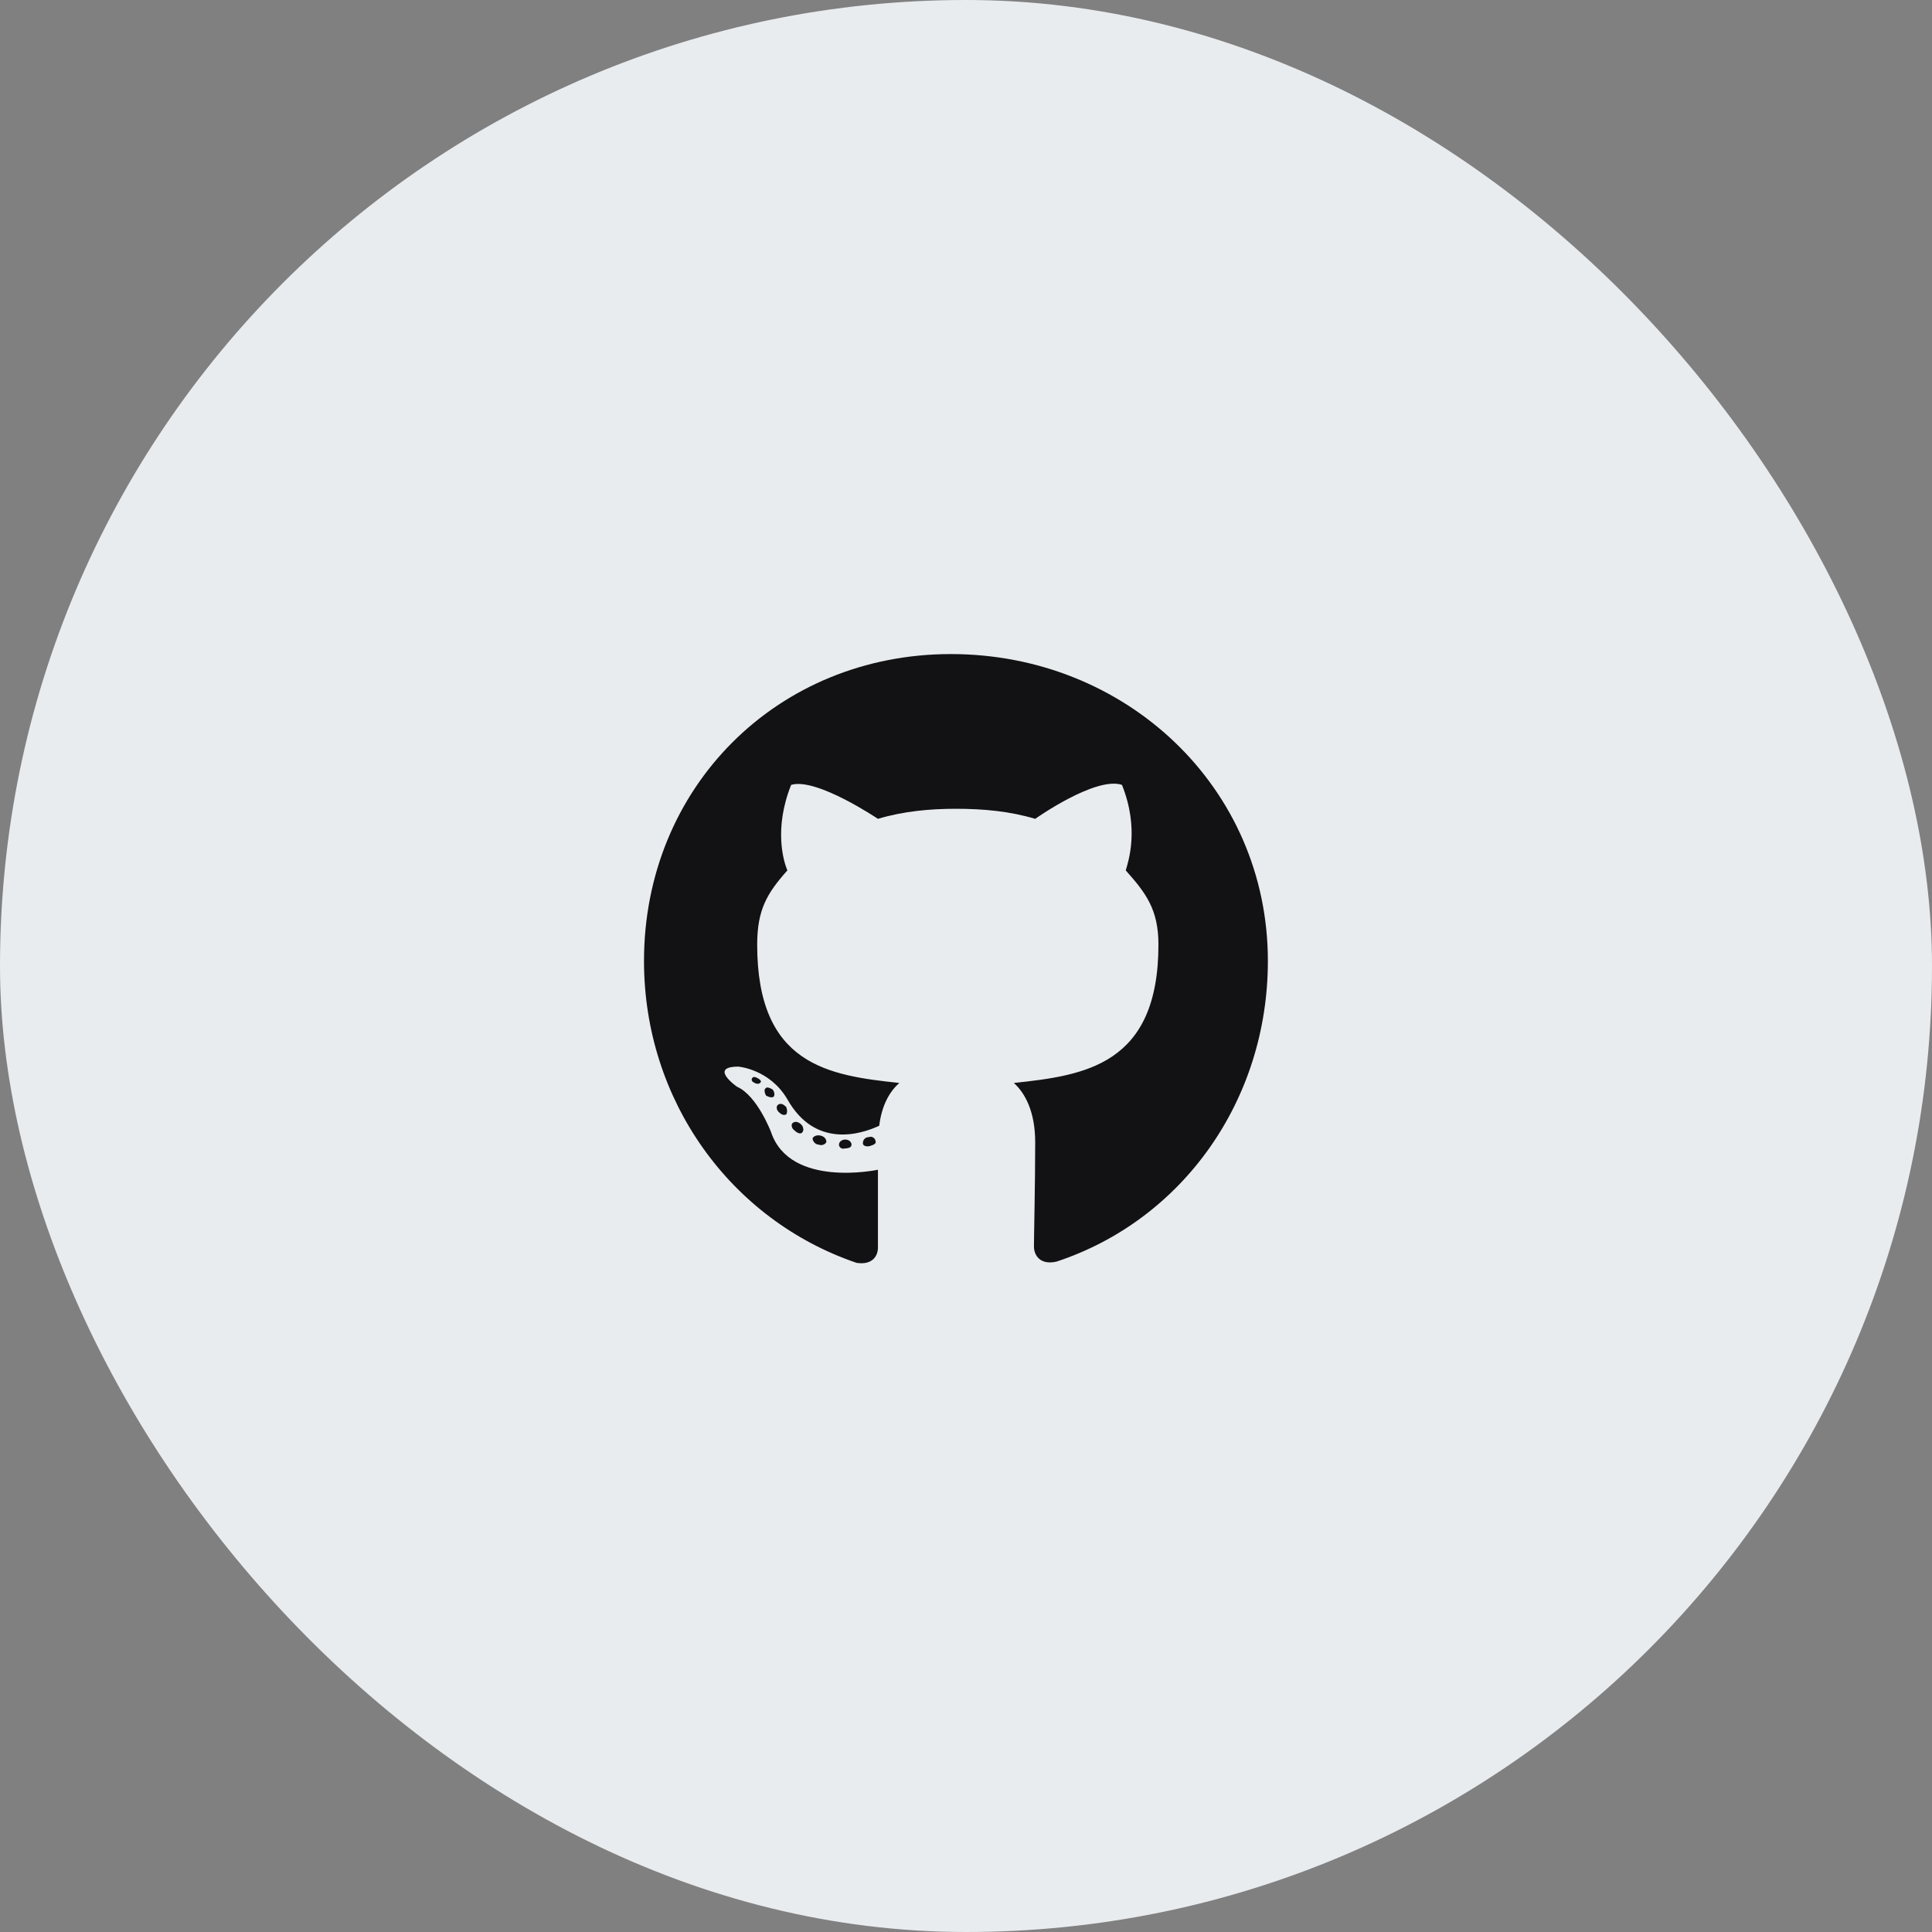 <svg width="48" height="48" viewBox="0 0 48 48" fill="none" xmlns="http://www.w3.org/2000/svg">
<rect x="0" y="0" width="48" height="48" fill="#808080" stroke="none"/>
<rect x="0.5" y="0.5" width="47" height="47" rx="23.5" fill="#E9ECEF"/>
<rect x="0.5" y="0.5" width="47" height="47" rx="23.5" stroke="#E9ECEF"/>
<path d="M21.156 28.438C21.156 28.5 21.094 28.531 21 28.531C20.906 28.562 20.844 28.5 20.844 28.438C20.844 28.375 20.906 28.312 21 28.312C21.094 28.312 21.156 28.375 21.156 28.438ZM20.188 28.281C20.219 28.219 20.312 28.188 20.406 28.219C20.5 28.25 20.531 28.312 20.531 28.375C20.5 28.438 20.406 28.469 20.344 28.438C20.25 28.438 20.188 28.344 20.188 28.281ZM21.594 28.25C21.656 28.219 21.75 28.281 21.75 28.344C21.781 28.406 21.719 28.438 21.625 28.469C21.531 28.5 21.438 28.469 21.438 28.406C21.438 28.312 21.5 28.25 21.594 28.25ZM23.625 16.25C27.969 16.25 31.5 19.562 31.5 23.875C31.5 27.344 29.375 30.312 26.25 31.344C25.844 31.438 25.688 31.188 25.688 30.969C25.688 30.719 25.719 29.406 25.719 28.375C25.719 27.625 25.469 27.156 25.188 26.906C26.938 26.719 28.781 26.469 28.781 23.469C28.781 22.594 28.469 22.188 27.969 21.625C28.031 21.406 28.312 20.594 27.875 19.5C27.219 19.281 25.719 20.344 25.719 20.344C25.094 20.156 24.438 20.094 23.75 20.094C23.094 20.094 22.438 20.156 21.812 20.344C21.812 20.344 20.281 19.312 19.656 19.5C19.219 20.594 19.469 21.406 19.562 21.625C19.062 22.188 18.812 22.594 18.812 23.469C18.812 26.469 20.594 26.719 22.344 26.906C22.094 27.125 21.906 27.469 21.844 27.969C21.375 28.188 20.25 28.531 19.562 27.312C19.125 26.562 18.344 26.5 18.344 26.5C17.594 26.5 18.312 27 18.312 27C18.812 27.219 19.156 28.125 19.156 28.125C19.625 29.531 21.812 29.062 21.812 29.062C21.812 29.719 21.812 30.781 21.812 31C21.812 31.188 21.688 31.438 21.281 31.375C18.156 30.312 16 27.344 16 23.875C16 19.562 19.312 16.25 23.625 16.25ZM19.031 27.031C19.062 27 19.125 27.031 19.188 27.062C19.25 27.125 19.25 27.219 19.219 27.25C19.156 27.281 19.094 27.25 19.031 27.219C19 27.156 18.969 27.062 19.031 27.031ZM18.688 26.781C18.719 26.75 18.75 26.75 18.812 26.781C18.875 26.812 18.906 26.844 18.906 26.875C18.875 26.938 18.812 26.938 18.75 26.906C18.688 26.875 18.656 26.844 18.688 26.781ZM19.688 27.906C19.75 27.844 19.844 27.875 19.906 27.938C19.969 28 19.969 28.094 19.938 28.125C19.906 28.188 19.812 28.156 19.75 28.094C19.656 28.031 19.656 27.938 19.688 27.906ZM19.344 27.438C19.406 27.406 19.469 27.438 19.531 27.5C19.562 27.562 19.562 27.656 19.531 27.688C19.469 27.719 19.406 27.688 19.344 27.625C19.281 27.562 19.281 27.469 19.344 27.438Z" fill="#121214"/>
</svg>
